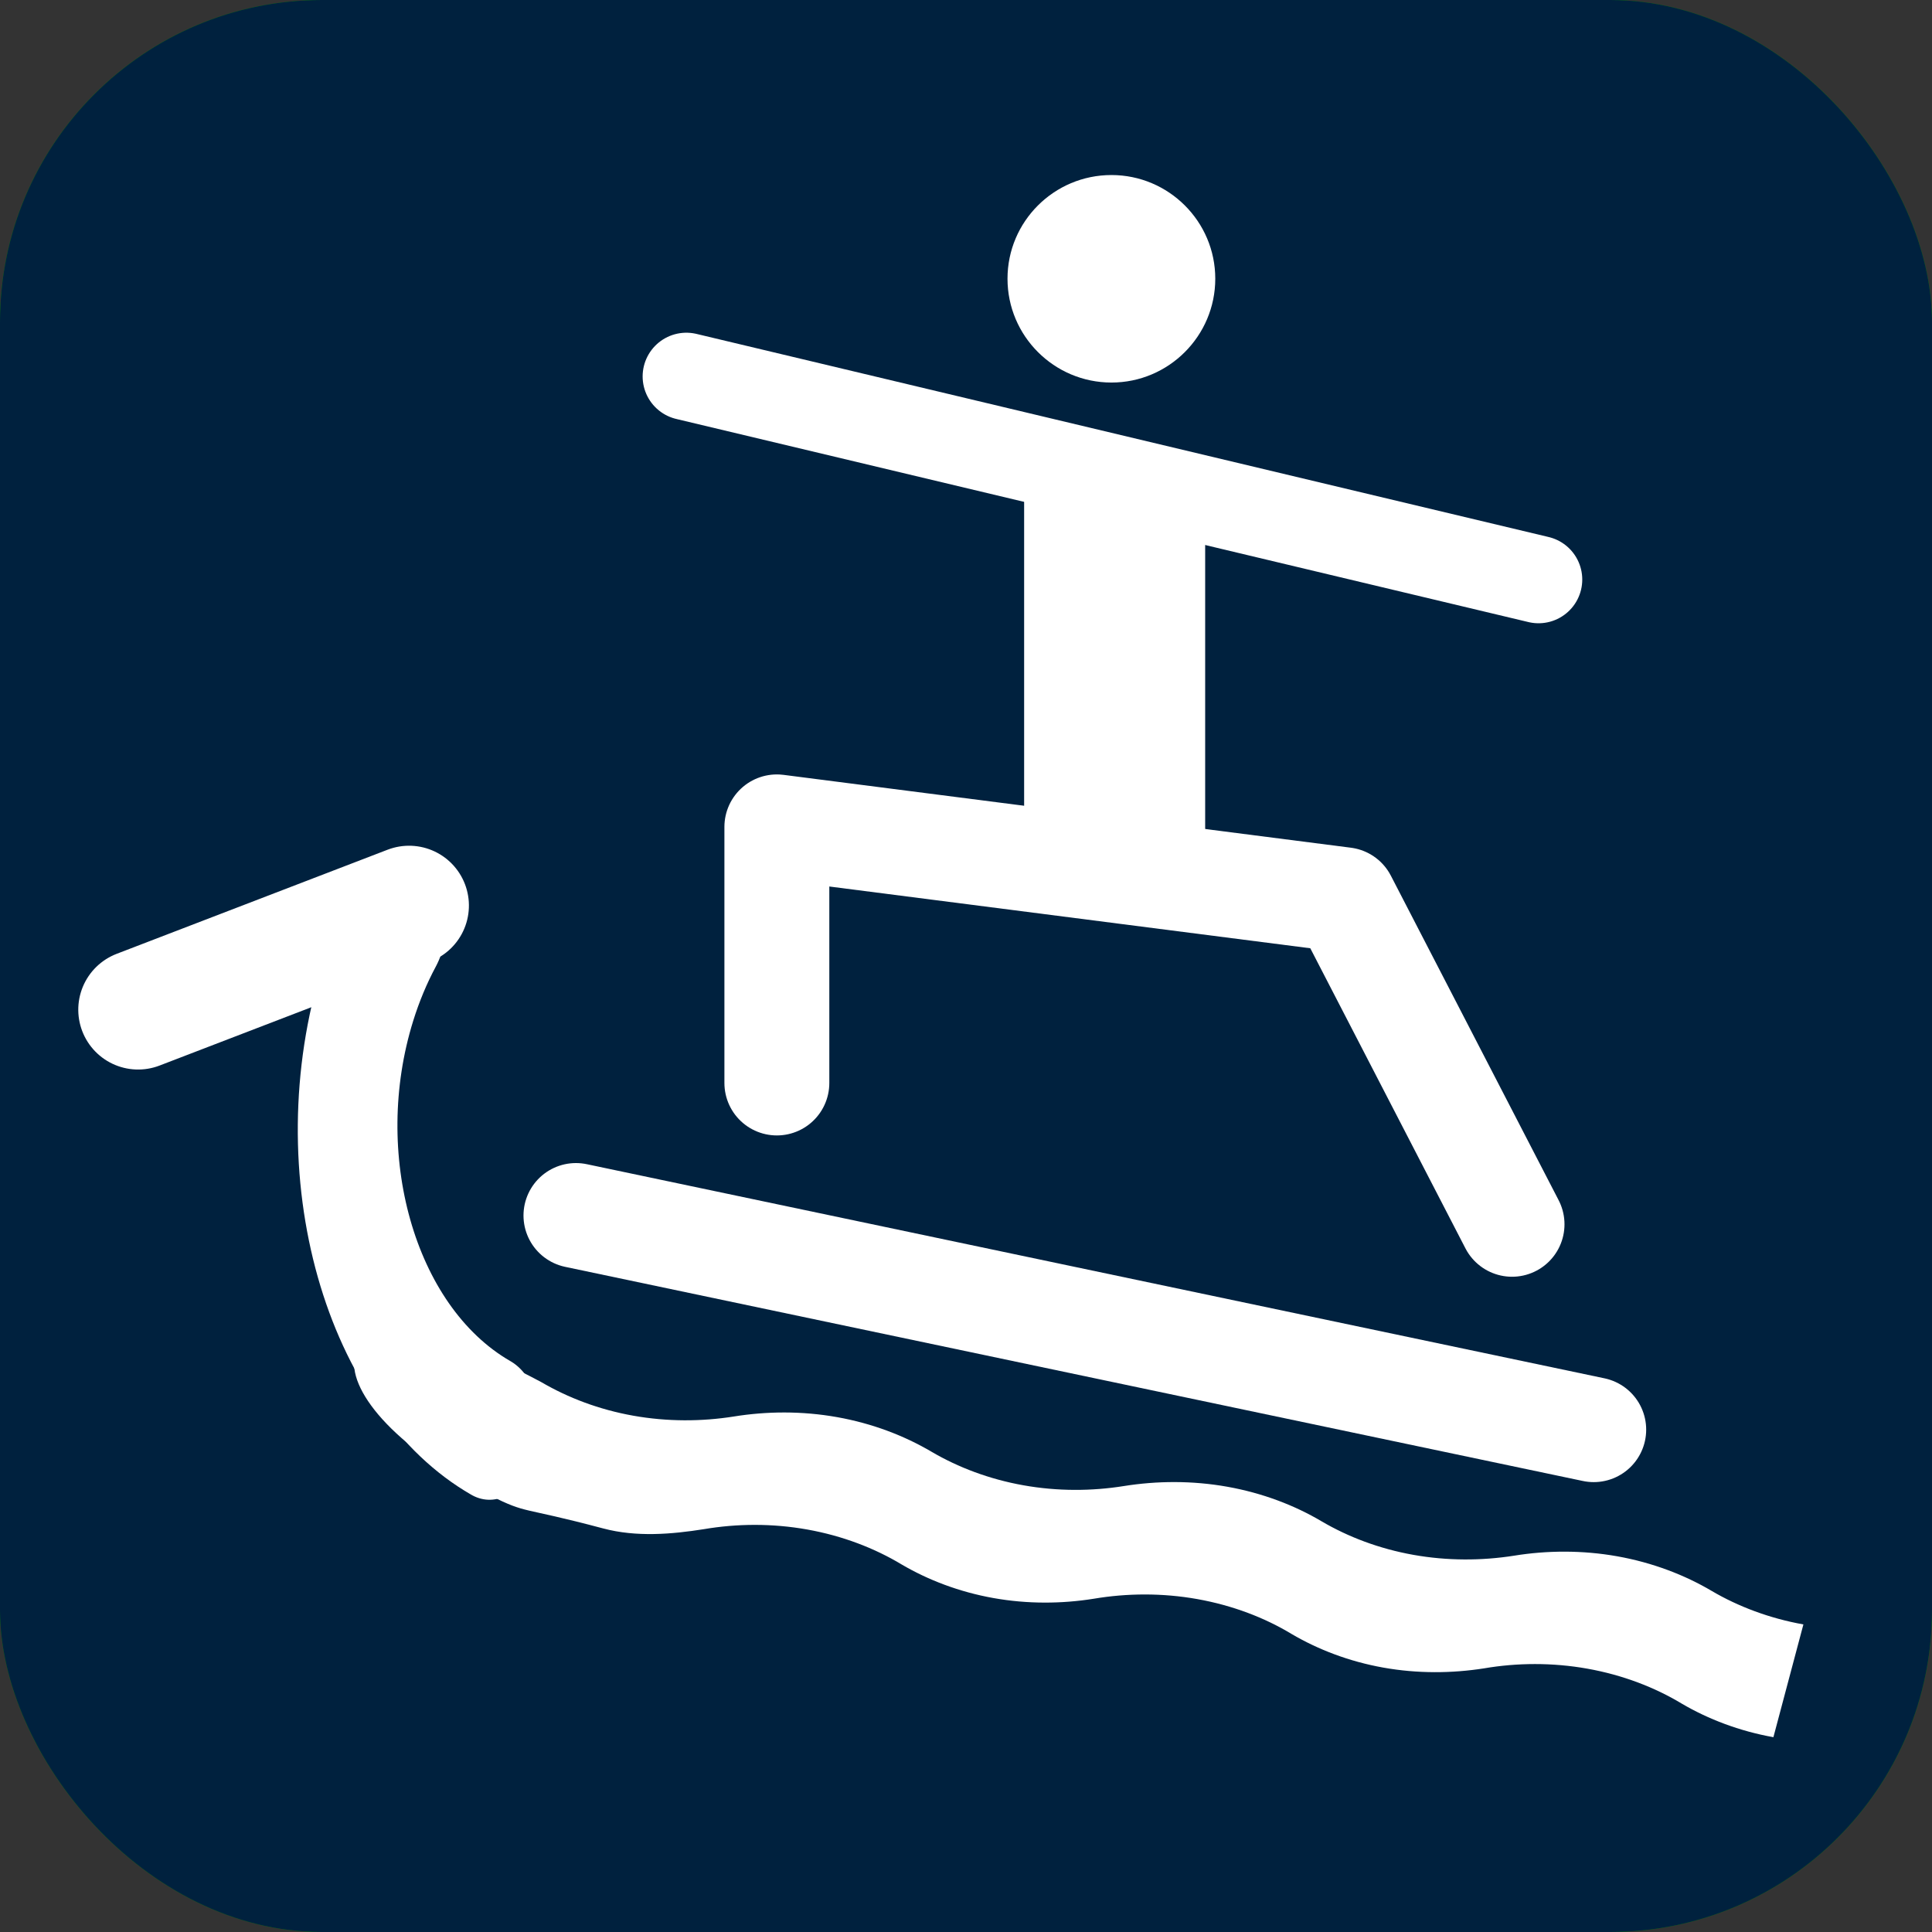 <?xml version="1.0" encoding="UTF-8" standalone="no"?>
<!-- Created with Inkscape (http://www.inkscape.org/) -->
<svg id="svg2" xmlns:rdf="http://www.w3.org/1999/02/22-rdf-syntax-ns#" xmlns="http://www.w3.org/2000/svg" height="120" width="120" version="1.1" xmlns:cc="http://creativecommons.org/ns#" xmlns:dc="http://purl.org/dc/elements/1.1/">
 <rect width="100%" height="100%" fill="#333333" stroke="none"/>
 <g id="g4576" transform="translate(0,-280)">
  <g id="g4605" transform="translate(3.914 -5.303)">
   <path id="path4580" d="m108.59 389.67c-2.093-0.369-4.054-1.214-5.71-2.347-1.701-1.197-3.706-2.066-5.891-2.451-2.162-0.381-4.343-0.25-6.35 0.293-1.968 0.494-4.076 0.622-6.192 0.248-2.116-0.373-4.046-1.213-5.71-2.347-1.693-1.195-3.698-2.064-5.891-2.451-2.162-0.381-4.343-0.25-6.366 0.29-1.952 0.497-4.053 0.626-6.169 0.253-2.115-0.373-4.054-1.214-5.718-2.349-1.709-1.198-3.706-2.066-5.891-2.451-2.177-0.384-4.343-0.25-6.358 0.291-1.96 0.495-4.118 0.841-6.184 0.25-5.273-1.51-5.309-0.582-6.854-3.359-13.054-8.983-11.78-16.914 2.709-7.906 1.672 1.136 3.604 1.968 5.719 2.341 2.115 0.373 4.223 0.253 6.183-0.242 2.011-0.518 4.177-0.652 6.354-0.268 2.185 0.385 4.182 1.253 5.895 2.428 1.664 1.134 3.604 1.968 5.719 2.341 2.115 0.373 4.215 0.252 6.167-0.245 2.018-0.516 4.199-0.648 6.362-0.266 2.193 0.387 4.198 1.256 5.895 2.428 1.664 1.134 3.596 1.966 5.712 2.339s4.223 0.253 6.191-0.241c2.004-0.519 4.184-0.65 6.346-0.269 2.185 0.385 4.19 1.255 5.895 2.428 1.657 1.133 3.619 1.97 5.712 2.339z" fill="#fff"/>
   <path id="path4598" d="m29.031 69.452c-9.858-3.58-14.848-14.208-11.146-23.74 0.531-1.367 1.228-2.668 2.076-3.876" transform="matrix(1 0 0 1.288 2.02 281.21)" stroke="#fff" stroke-linecap="round" stroke-width="7.93" fill="none"/>
   <path id="path4600" d="m21.971 55.098-15.531 7.197v0" transform="translate(0,280)" stroke="#fff" stroke-linecap="round" stroke-width="9" fill="none"/>
  </g>
  <path id="path4610" d="m41.037 350.38 58.21 12.248v0" stroke="#fff" stroke-linecap="round" stroke-width="6" fill="none"/>
  <g id="g4647">
   <path id="path4584" d="m71.664 302.74c-3.281 0-5.945-2.664-5.945-5.938s2.664-5.93 5.945-5.93c3.273 0 5.938 2.656 5.938 5.93s-2.664 5.938-5.938 5.938z" fill="#fff"/>
   <path id="path4614" stroke-linejoin="round" d="m52.528 342.8v-14.647l32.451 4.167 9.596 18.562v0" stroke="#fff" stroke-linecap="round" stroke-width="6" fill="none"/>
   <path id="path4616" d="m47.351 302.39 48.74 11.617" stroke="#fff" stroke-linecap="round" stroke-width="5" fill="none"/>
   <rect id="rect4618" height="20.961" width="10.354" y="308.33" x="66.67" fill="#fff"/>
  </g>
  <g id="g4576-2">
   <rect id="rect4578" rx="20" ry="20" height="120" width="120" y="280" x="6.7761e-7" fill="#009000"/>
   <rect id="rect4422-7" rx="20" ry="20" height="120" width="120" y="280" x="6.7761e-7" fill="#00213e"/>
   <g id="g7043" transform="translate(-1.429 1.607)">
    <g id="g7056" transform="matrix(.999 .039 -.039 .999 14.19 -2.08)">
     <path id="path4580-5" d="m112.49 384.37c-2.114-0.292-4.094-0.963-5.767-1.86-1.718-0.948-3.742-1.637-5.949-1.943-2.183-0.302-4.386-0.198-6.413 0.232-1.987 0.391-4.116 0.493-6.254 0.197-2.137-0.296-4.086-0.961-5.767-1.86-1.71-0.947-3.734-1.636-5.949-1.943-2.183-0.302-4.386-0.198-6.429 0.23-1.971 0.394-4.093 0.496-6.23 0.2-2.136-0.296-4.094-0.962-5.775-1.861-1.726-0.949-3.742-1.637-5.949-1.943-2.199-0.304-4.386-0.198-6.421 0.231-1.979 0.392-4.159 0.667-6.246 0.198-5.325-1.196-4.67-0.684-7.101-1.769-12.495-5.577-11.719-14.298 2.914-7.159 1.689 0.9 3.64 1.56 5.776 1.855 2.136 0.296 4.265 0.201 6.244-0.192 2.031-0.41 4.218-0.516 6.417-0.212 2.207 0.305 4.223 0.993 5.954 1.924 1.681 0.899 3.64 1.56 5.776 1.855 2.136 0.296 4.257 0.2 6.229-0.194 2.038-0.409 4.241-0.513 6.425-0.211 2.215 0.306 4.239 0.995 5.954 1.924 1.681 0.899 3.632 1.558 5.768 1.854 2.136 0.296 4.265 0.201 6.252-0.191 2.023-0.411 4.226-0.515 6.409-0.213 2.207 0.305 4.231 0.994 5.954 1.924 1.673 0.898 3.655 1.562 5.768 1.854l-1.589 7.073z" fill="#fff"/>
     <path id="path4598-1" d="m29.031 69.452c-9.858-3.58-14.848-14.208-11.146-23.74 0.531-1.367 1.228-2.668 2.076-3.876" transform="matrix(.78 0 0 1.125 9.483 290.15)" stroke="#fff" stroke-linecap="round" stroke-width="7.93" fill="none"/>
     <path id="path4600-6" d="m25.779 336.05-16.569 7.121v0" stroke="#fff" stroke-linecap="round" stroke-width="7.435" fill="none"/>
    </g>
   </g>
   <g id="g7048" transform="matrix(1.086 0 0 1.086 -8.793 -25.015)">
    <path id="path4610-4" d="m41.037 350.38 58.21 12.248v0" stroke="#fff" stroke-linecap="round" stroke-width="6" fill="none"/>
    <g id="g4647-0">
     <path id="path4584-5" d="m71.664 302.74c-3.281 0-5.945-2.664-5.945-5.938s2.664-5.93 5.945-5.93c3.273 0 5.938 2.656 5.938 5.93s-2.664 5.938-5.938 5.938z" fill="#fff"/>
     <path id="path4614-8" stroke-linejoin="round" d="m52.528 342.8v-14.647l32.451 4.167 9.596 18.562v0" stroke="#fff" stroke-linecap="round" stroke-width="6" fill="none"/>
     <path id="path4616-9" d="m47.351 302.39 48.74 11.617" stroke="#fff" stroke-linecap="round" stroke-width="5" fill="none"/>
     <rect id="rect4618-2" height="20.961" width="10.354" y="308.33" x="66.67" fill="#fff"/>
    </g>
   </g>
  </g>
 </g>
</svg>
